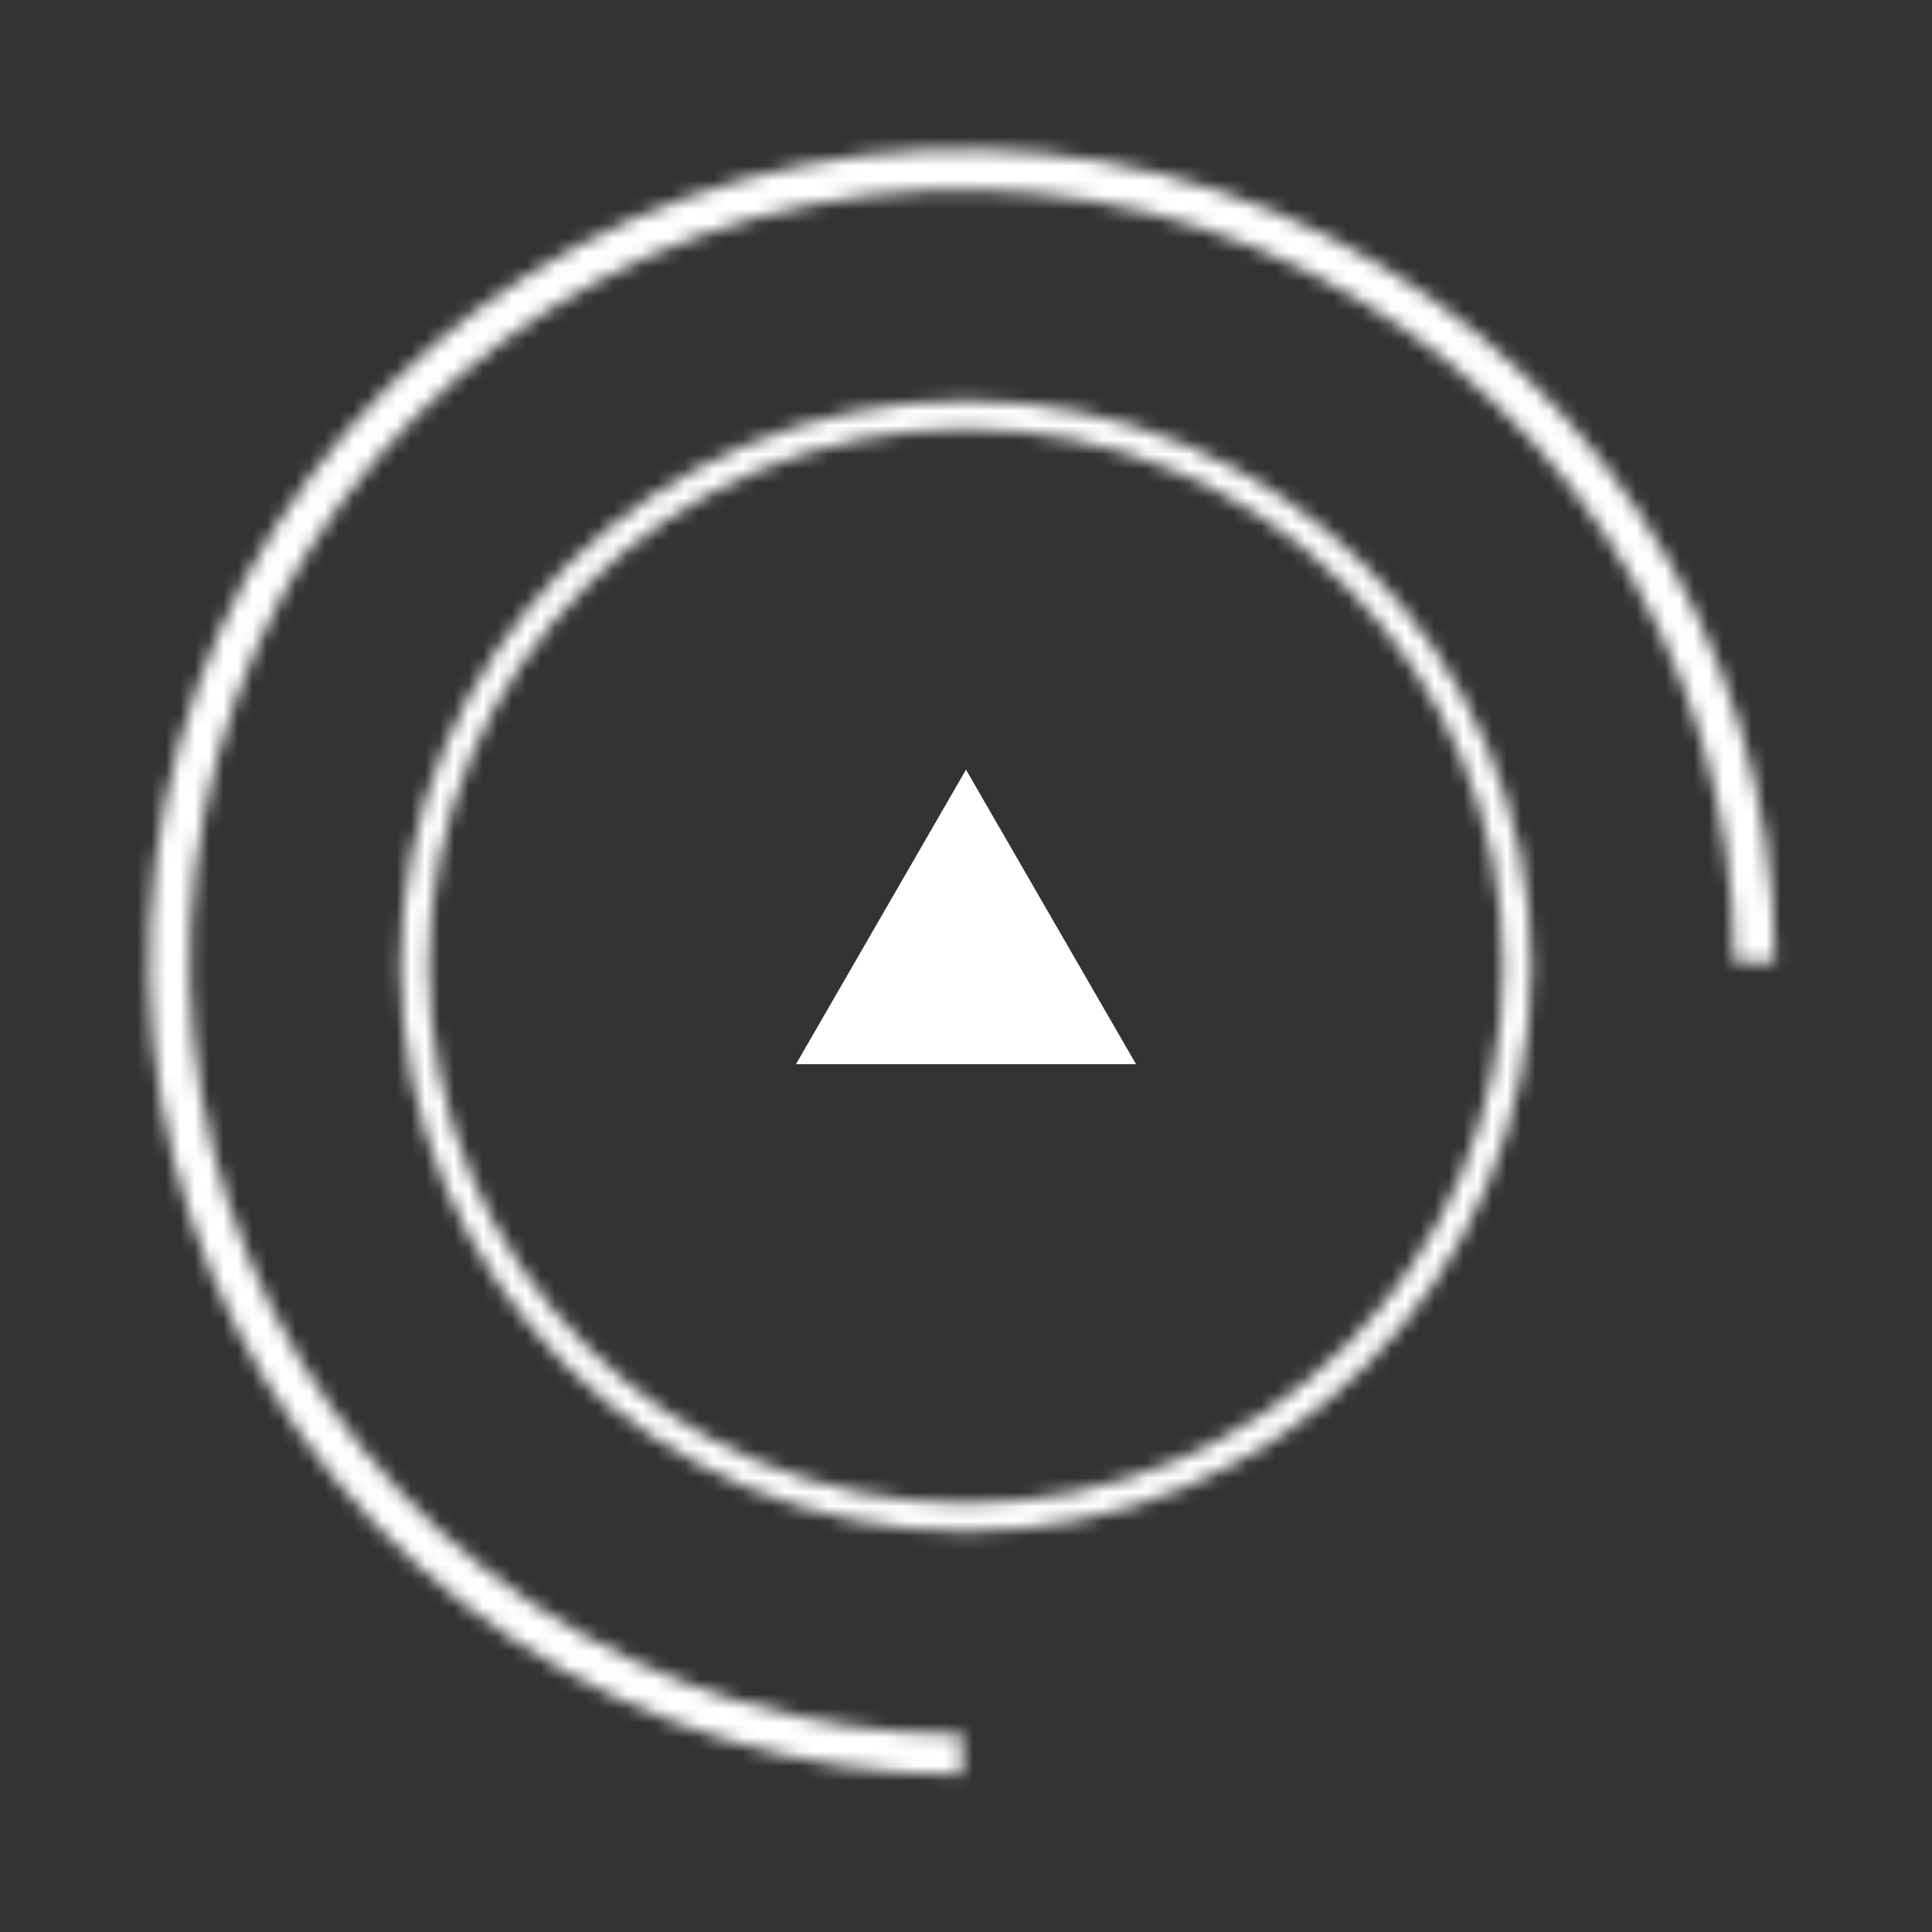 <svg width="134" height="134" viewBox="0 0 134 134" fill="none" xmlns="http://www.w3.org/2000/svg">
<rect x="0" y="0" width="134" height="134" fill="#333333" stroke="none"/>
<mask id="path-1-inside-1_6787_113" fill="white">
<path d="M123.106 66.728C123.106 55.577 119.799 44.677 113.604 35.406C107.409 26.134 98.604 18.908 88.303 14.641C78.001 10.374 66.665 9.258 55.729 11.433C44.793 13.608 34.747 18.978 26.862 26.862C18.978 34.747 13.608 44.793 11.433 55.729C9.258 66.665 10.374 78.001 14.641 88.303C18.908 98.604 26.134 107.409 35.406 113.604C44.677 119.799 55.577 123.106 66.728 123.106L66.728 120.287C56.135 120.287 45.779 117.146 36.972 111.26C28.164 105.375 21.299 97.01 17.245 87.224C13.192 77.437 12.131 66.668 14.198 56.279C16.264 45.889 21.365 36.346 28.856 28.856C36.346 21.365 45.889 16.264 56.279 14.198C66.668 12.131 77.437 13.192 87.224 17.245C97.01 21.299 105.375 28.164 111.26 36.972C117.146 45.779 120.287 56.135 120.287 66.728H123.106Z"/>
</mask>
<path d="M123.106 66.728C123.106 55.577 119.799 44.677 113.604 35.406C107.409 26.134 98.604 18.908 88.303 14.641C78.001 10.374 66.665 9.258 55.729 11.433C44.793 13.608 34.747 18.978 26.862 26.862C18.978 34.747 13.608 44.793 11.433 55.729C9.258 66.665 10.374 78.001 14.641 88.303C18.908 98.604 26.134 107.409 35.406 113.604C44.677 119.799 55.577 123.106 66.728 123.106L66.728 120.287C56.135 120.287 45.779 117.146 36.972 111.26C28.164 105.375 21.299 97.01 17.245 87.224C13.192 77.437 12.131 66.668 14.198 56.279C16.264 45.889 21.365 36.346 28.856 28.856C36.346 21.365 45.889 16.264 56.279 14.198C66.668 12.131 77.437 13.192 87.224 17.245C97.01 21.299 105.375 28.164 111.26 36.972C117.146 45.779 120.287 56.135 120.287 66.728H123.106Z" stroke="white" stroke-width="10" mask="url(#path-1-inside-1_6787_113)"/>
<mask id="path-2-inside-2_6787_113" fill="white">
<path d="M106.22 67C106.22 88.66 88.66 106.22 67 106.22C45.34 106.22 27.78 88.66 27.78 67C27.78 45.34 45.34 27.78 67 27.78C88.66 27.78 106.22 45.34 106.22 67ZM29.741 67C29.741 87.577 46.423 104.259 67 104.259C87.577 104.259 104.259 87.577 104.259 67C104.259 46.423 87.577 29.741 67 29.741C46.423 29.741 29.741 46.423 29.741 67Z"/>
</mask>
<path d="M106.22 67C106.22 88.66 88.66 106.22 67 106.22C45.34 106.22 27.78 88.66 27.78 67C27.78 45.34 45.34 27.78 67 27.78C88.66 27.78 106.22 45.34 106.22 67ZM29.741 67C29.741 87.577 46.423 104.259 67 104.259C87.577 104.259 104.259 87.577 104.259 67C104.259 46.423 87.577 29.741 67 29.741C46.423 29.741 29.741 46.423 29.741 67Z" stroke="white" stroke-width="10" mask="url(#path-2-inside-2_6787_113)"/>
<path d="M67 53.382L78.793 73.809H55.207L67 53.382Z" fill="white"/>
</svg>
